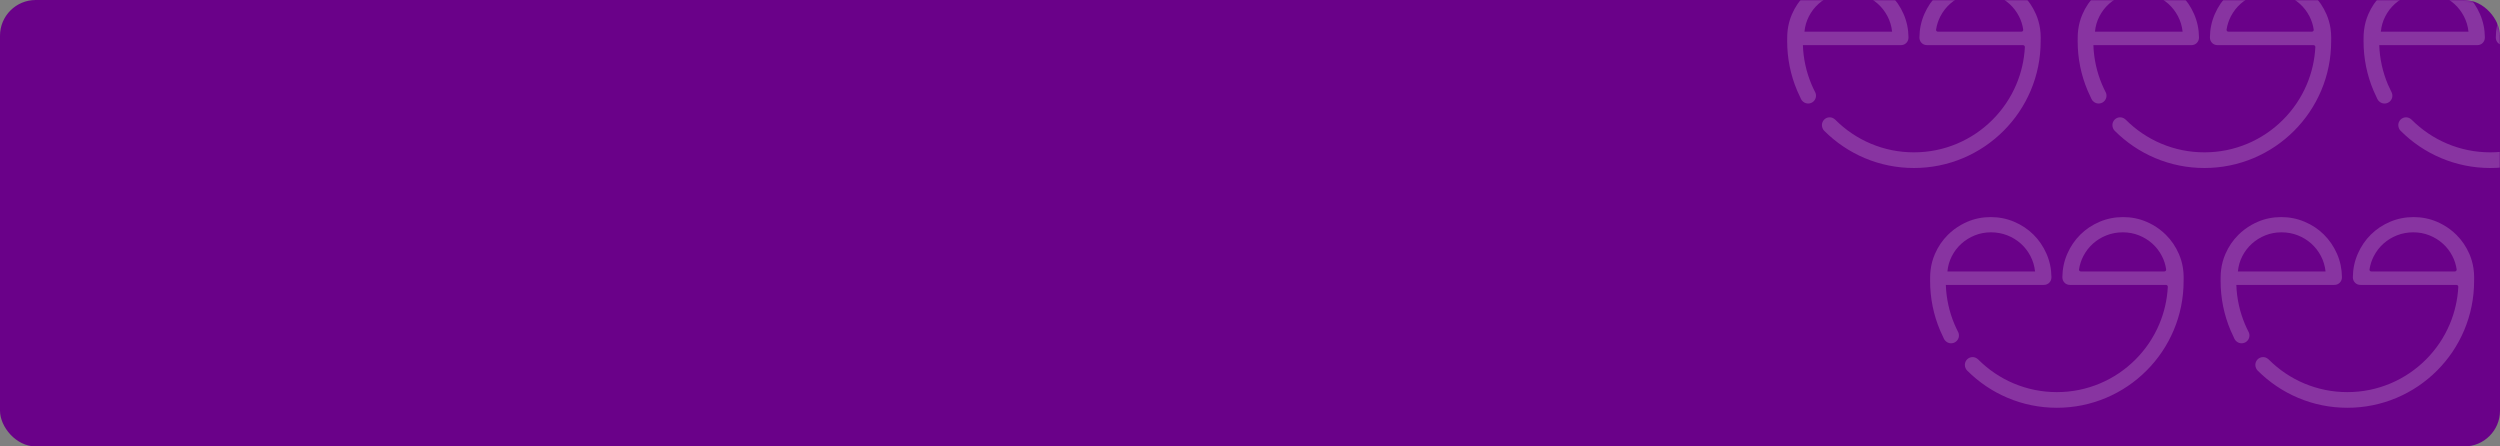 <svg width="1120" height="200" viewBox="0 0 1120 200" fill="none" xmlns="http://www.w3.org/2000/svg">
<rect x="0" y="0" width="1120" height="200" fill="#808080" stroke="none"/>
<rect width="1120" height="200" rx="16" fill="#6A0189"/>
<mask id="mask0_3871_1529" style="mask-type:alpha" maskUnits="userSpaceOnUse" x="0" y="0" width="1120" height="200">
<rect width="1120" height="200" rx="16" fill="#6A0189"/>
</mask>
<g mask="url(#mask0_3871_1529)">
<path d="M905.598 14.191H868.161C867.666 14.191 867.288 13.75 867.363 13.262C867.689 11.145 868.341 9.149 869.317 7.277C870.438 5.134 871.878 3.276 873.643 1.701C875.407 0.127 877.427 -1.107 879.703 -1.999C881.979 -2.889 884.407 -3.336 886.986 -3.336C889.567 -3.336 891.986 -2.88 894.242 -1.97C896.499 -1.06 898.502 0.184 900.245 1.757C901.99 3.332 903.414 5.19 904.513 7.334C905.473 9.204 906.101 11.184 906.397 13.272C906.465 13.757 906.088 14.191 905.598 14.191ZM914.244 16.923C914.244 15.498 914.142 14.108 913.937 12.751C913.601 10.532 912.993 8.403 912.109 6.367C910.687 3.085 908.743 0.221 906.278 -2.226C904.522 -3.967 902.56 -5.449 900.392 -6.672C899.514 -7.167 898.602 -7.62 897.656 -8.03C894.376 -9.453 890.856 -10.165 887.1 -10.165C883.383 -10.165 879.873 -9.461 876.574 -8.059C873.272 -6.654 870.399 -4.738 867.953 -2.31C865.505 0.117 863.562 2.972 862.119 6.252C860.678 9.534 859.939 13.034 859.901 16.752C859.901 17.739 860.222 18.563 860.867 19.227C861.513 19.891 862.347 20.223 863.372 20.223H906.334C906.334 20.227 906.334 20.23 906.333 20.234C906.795 20.234 907.162 20.62 907.14 21.081C906.843 26.883 905.554 32.512 903.296 37.851C902.049 40.8 900.506 43.643 898.709 46.304C896.927 48.94 894.881 51.419 892.628 53.672C890.375 55.925 887.896 57.971 885.261 59.752C882.6 61.548 879.757 63.092 876.808 64.339C870.674 66.934 864.157 68.249 857.436 68.249C850.716 68.249 844.199 66.934 838.064 64.339C835.116 63.092 832.272 61.548 829.611 59.752C826.976 57.971 824.497 55.925 822.244 53.672C822.238 53.666 822.231 53.66 822.224 53.653C822.063 53.491 821.888 53.35 821.702 53.228C821.132 52.808 820.43 52.559 819.671 52.559C817.762 52.559 816.215 54.126 816.215 56.061C816.215 56.63 816.35 57.166 816.588 57.642C816.746 57.989 816.967 58.315 817.256 58.603C817.265 58.613 817.274 58.622 817.284 58.632C819.853 61.2 822.68 63.533 825.686 65.563C828.721 67.615 831.967 69.376 835.332 70.8C842.335 73.761 849.772 75.263 857.436 75.263C865.1 75.263 872.537 73.761 879.54 70.8C882.906 69.376 886.152 67.615 889.187 65.563C892.193 63.533 895.021 61.2 897.589 58.632C900.157 56.063 902.49 53.236 904.52 50.23C906.572 47.195 908.333 43.949 909.757 40.583C912.719 33.58 914.22 26.143 914.22 18.479C914.22 18.367 914.219 18.256 914.218 18.144C914.235 17.74 914.244 17.333 914.244 16.923Z" fill="white" fill-opacity="0.2"/>
<path d="M1163.81 14.191H1126.38C1125.88 14.191 1125.5 13.75 1125.58 13.262C1125.91 11.145 1126.56 9.149 1127.53 7.277C1128.65 5.134 1130.09 3.276 1131.86 1.701C1133.62 0.127 1135.64 -1.107 1137.92 -1.999C1140.2 -2.889 1142.62 -3.336 1145.2 -3.336C1147.78 -3.336 1150.2 -2.88 1152.46 -1.97C1154.72 -1.06 1156.72 0.184 1158.46 1.757C1160.21 3.332 1161.63 5.19 1162.73 7.334C1163.69 9.204 1164.32 11.184 1164.61 13.272C1164.68 13.757 1164.3 14.191 1163.81 14.191ZM1172.46 16.923C1172.46 15.498 1172.36 14.108 1172.15 12.751C1171.82 10.532 1171.21 8.403 1170.33 6.367C1168.9 3.085 1166.96 0.221 1164.49 -2.226C1162.74 -3.967 1160.78 -5.449 1158.61 -6.672C1157.73 -7.167 1156.82 -7.62 1155.87 -8.03C1152.59 -9.453 1149.07 -10.165 1145.32 -10.165C1141.6 -10.165 1138.09 -9.461 1134.79 -8.059C1131.49 -6.654 1128.62 -4.738 1126.17 -2.31C1123.72 0.117 1121.78 2.972 1120.34 6.252C1118.89 9.534 1118.16 13.034 1118.12 16.752C1118.12 17.739 1118.44 18.563 1119.08 19.227C1119.73 19.891 1120.56 20.223 1121.59 20.223H1164.55C1164.55 20.227 1164.55 20.23 1164.55 20.234C1165.01 20.234 1165.38 20.62 1165.36 21.081C1165.06 26.883 1163.77 32.512 1161.51 37.851C1160.27 40.8 1158.72 43.643 1156.92 46.304C1155.14 48.94 1153.1 51.419 1150.84 53.672C1148.59 55.925 1146.11 57.971 1143.48 59.752C1140.82 61.548 1137.97 63.092 1135.02 64.339C1128.89 66.934 1122.37 68.249 1115.65 68.249C1108.93 68.249 1102.41 66.934 1096.28 64.339C1093.33 63.092 1090.49 61.548 1087.83 59.752C1085.19 57.971 1082.71 55.925 1080.46 53.672C1080.45 53.666 1080.45 53.66 1080.44 53.653C1080.28 53.491 1080.1 53.35 1079.92 53.228C1079.35 52.808 1078.65 52.559 1077.89 52.559C1075.98 52.559 1074.43 54.126 1074.43 56.061C1074.43 56.63 1074.57 57.166 1074.8 57.642C1074.96 57.989 1075.18 58.315 1075.47 58.603C1075.48 58.613 1075.49 58.622 1075.5 58.632C1078.07 61.2 1080.9 63.533 1083.9 65.563C1086.94 67.615 1090.18 69.376 1093.55 70.8C1100.55 73.761 1107.99 75.263 1115.65 75.263C1123.32 75.263 1130.75 73.761 1137.76 70.8C1141.12 69.376 1144.37 67.615 1147.4 65.563C1150.41 63.533 1153.24 61.2 1155.8 58.632C1158.37 56.063 1160.71 53.236 1162.74 50.23C1164.79 47.195 1166.55 43.949 1167.97 40.583C1170.94 33.58 1172.44 26.143 1172.44 18.479C1172.44 18.367 1172.44 18.256 1172.43 18.144C1172.45 17.74 1172.46 17.333 1172.46 16.923Z" fill="white" fill-opacity="0.2"/>
<path d="M969.636 121.61H932.199C931.704 121.61 931.326 121.169 931.401 120.681C931.727 118.563 932.379 116.568 933.355 114.696C934.476 112.553 935.916 110.694 937.681 109.119C939.445 107.545 941.465 106.312 943.741 105.419C946.017 104.53 948.445 104.083 951.024 104.083C953.605 104.083 956.024 104.538 958.28 105.449C960.537 106.359 962.54 107.603 964.283 109.175C966.029 110.75 967.452 112.609 968.551 114.753C969.512 116.623 970.139 118.603 970.435 120.691C970.503 121.176 970.126 121.61 969.636 121.61ZM978.282 124.342C978.282 122.917 978.18 121.526 977.975 120.169C977.639 117.95 977.031 115.822 976.147 113.786C974.725 110.504 972.781 107.64 970.316 105.193C968.56 103.452 966.598 101.969 964.43 100.746C963.552 100.251 962.64 99.799 961.694 99.388C958.414 97.966 954.894 97.254 951.138 97.254C947.421 97.254 943.911 97.957 940.612 99.36C937.31 100.764 934.437 102.681 931.991 105.108C929.543 107.536 927.6 110.391 926.157 113.671C924.717 116.953 923.977 120.453 923.939 124.17C923.939 125.157 924.26 125.981 924.905 126.646C925.551 127.31 926.385 127.642 927.41 127.642H970.373C970.372 127.646 970.372 127.648 970.371 127.652C970.833 127.652 971.2 128.039 971.178 128.5C970.881 134.301 969.592 139.93 967.334 145.27C966.087 148.218 964.544 151.062 962.747 153.723C960.965 156.359 958.919 158.838 956.666 161.091C954.413 163.344 951.935 165.389 949.299 167.17C946.638 168.967 943.795 170.511 940.846 171.758C934.712 174.352 928.195 175.667 921.474 175.667C914.754 175.667 908.237 174.352 902.102 171.758C899.154 170.511 896.31 168.967 893.65 167.17C891.014 165.389 888.536 163.344 886.282 161.091C886.276 161.084 886.269 161.078 886.263 161.072C886.101 160.91 885.926 160.768 885.74 160.647C885.17 160.227 884.468 159.977 883.709 159.977C881.8 159.977 880.253 161.545 880.253 163.479C880.253 164.048 880.388 164.585 880.626 165.06C880.784 165.407 881.005 165.733 881.294 166.022C881.303 166.031 881.312 166.041 881.322 166.05C883.891 168.619 886.718 170.952 889.724 172.982C892.759 175.033 896.005 176.795 899.37 178.218C906.373 181.18 913.811 182.682 921.474 182.682C929.138 182.682 936.576 181.18 943.578 178.218C946.944 176.795 950.19 175.033 953.225 172.982C956.231 170.952 959.059 168.619 961.627 166.05C964.196 163.481 966.528 160.655 968.559 157.649C970.61 154.613 972.371 151.367 973.795 148.002C976.757 140.999 978.258 133.562 978.258 125.898C978.258 125.786 978.257 125.674 978.256 125.562C978.273 125.158 978.282 124.751 978.282 124.342Z" fill="white" fill-opacity="0.2"/>
<path d="M1035.74 14.191H998.301C997.806 14.191 997.428 13.75 997.503 13.262C997.829 11.145 998.481 9.149 999.457 7.277C1000.58 5.134 1002.02 3.276 1003.78 1.701C1005.55 0.127 1007.57 -1.107 1009.84 -1.999C1012.12 -2.889 1014.55 -3.336 1017.13 -3.336C1019.71 -3.336 1022.13 -2.88 1024.38 -1.97C1026.64 -1.06 1028.64 0.184 1030.38 1.757C1032.13 3.332 1033.55 5.19 1034.65 7.334C1035.61 9.204 1036.24 11.184 1036.54 13.272C1036.61 13.757 1036.23 14.191 1035.74 14.191ZM1044.38 16.923C1044.38 15.498 1044.28 14.108 1044.08 12.751C1043.74 10.532 1043.13 8.403 1042.25 6.367C1040.83 3.085 1038.88 0.221 1036.42 -2.226C1034.66 -3.967 1032.7 -5.449 1030.53 -6.672C1029.65 -7.167 1028.74 -7.62 1027.8 -8.03C1024.52 -9.453 1021 -10.165 1017.24 -10.165C1013.52 -10.165 1010.01 -9.461 1006.71 -8.059C1003.41 -6.654 1000.54 -4.738 998.093 -2.31C995.645 0.117 993.702 2.972 992.259 6.252C990.819 9.534 990.079 13.034 990.041 16.752C990.041 17.739 990.362 18.563 991.007 19.227C991.653 19.891 992.488 20.223 993.512 20.223H1036.47C1036.47 20.227 1036.47 20.23 1036.47 20.234C1036.94 20.234 1037.3 20.62 1037.28 21.081C1036.98 26.883 1035.69 32.512 1033.44 37.851C1032.19 40.8 1030.65 43.643 1028.85 46.304C1027.07 48.94 1025.02 51.419 1022.77 53.672C1020.52 55.925 1018.04 57.971 1015.4 59.752C1012.74 61.548 1009.9 63.092 1006.95 64.339C1000.81 66.934 994.297 68.249 987.576 68.249C980.856 68.249 974.339 66.934 968.204 64.339C965.256 63.092 962.412 61.548 959.752 59.752C957.116 57.971 954.638 55.925 952.385 53.672C952.378 53.666 952.371 53.66 952.365 53.653C952.203 53.491 952.028 53.35 951.842 53.228C951.272 52.808 950.571 52.559 949.811 52.559C947.902 52.559 946.355 54.126 946.355 56.061C946.355 56.63 946.49 57.166 946.728 57.642C946.887 57.989 947.107 58.315 947.396 58.603C947.405 58.613 947.414 58.622 947.424 58.632C949.993 61.2 952.82 63.533 955.826 65.563C958.861 67.615 962.107 69.376 965.472 70.8C972.475 73.761 979.913 75.263 987.576 75.263C995.24 75.263 1002.68 73.761 1009.68 70.8C1013.05 69.376 1016.29 67.615 1019.33 65.563C1022.33 63.533 1025.16 61.2 1027.73 58.632C1030.3 56.063 1032.63 53.236 1034.66 50.23C1036.71 47.195 1038.47 43.949 1039.9 40.583C1042.86 33.58 1044.36 26.143 1044.36 18.479C1044.36 18.367 1044.36 18.256 1044.36 18.144C1044.38 17.74 1044.38 17.333 1044.38 16.923Z" fill="white" fill-opacity="0.2"/>
<path d="M1099.78 121.61H1062.34C1061.84 121.61 1061.47 121.169 1061.54 120.681C1061.87 118.563 1062.52 116.568 1063.5 114.696C1064.62 112.553 1066.06 110.694 1067.82 109.119C1069.59 107.545 1071.6 106.312 1073.88 105.419C1076.16 104.53 1078.59 104.083 1081.16 104.083C1083.75 104.083 1086.16 104.538 1088.42 105.449C1090.68 106.359 1092.68 107.603 1094.42 109.175C1096.17 110.75 1097.59 112.609 1098.69 114.753C1099.65 116.623 1100.28 118.603 1100.58 120.691C1100.64 121.176 1100.27 121.61 1099.78 121.61ZM1108.42 124.342C1108.42 122.917 1108.32 121.526 1108.11 120.169C1107.78 117.95 1107.17 115.822 1106.29 113.786C1104.87 110.504 1102.92 107.64 1100.46 105.193C1098.7 103.452 1096.74 101.969 1094.57 100.746C1093.69 100.251 1092.78 99.799 1091.83 99.388C1088.55 97.966 1085.03 97.254 1081.28 97.254C1077.56 97.254 1074.05 97.957 1070.75 99.36C1067.45 100.764 1064.58 102.681 1062.13 105.108C1059.68 107.536 1057.74 110.391 1056.3 113.671C1054.86 116.953 1054.12 120.453 1054.08 124.17C1054.08 125.157 1054.4 125.981 1055.05 126.646C1055.69 127.31 1056.53 127.642 1057.55 127.642H1100.51C1100.51 127.646 1100.51 127.648 1100.51 127.652C1100.97 127.652 1101.34 128.039 1101.32 128.5C1101.02 134.301 1099.73 139.93 1097.47 145.27C1096.23 148.218 1094.68 151.062 1092.89 153.723C1091.1 156.359 1089.06 158.838 1086.81 161.091C1084.55 163.344 1082.07 165.389 1079.44 167.17C1076.78 168.967 1073.93 170.511 1070.99 171.758C1064.85 174.352 1058.33 175.667 1051.61 175.667C1044.89 175.667 1038.38 174.352 1032.24 171.758C1029.29 170.511 1026.45 168.967 1023.79 167.17C1021.15 165.389 1018.68 163.344 1016.42 161.091C1016.42 161.084 1016.41 161.078 1016.4 161.072C1016.24 160.91 1016.07 160.768 1015.88 160.647C1015.31 160.227 1014.61 159.977 1013.85 159.977C1011.94 159.977 1010.39 161.545 1010.39 163.479C1010.39 164.048 1010.53 164.585 1010.77 165.06C1010.92 165.407 1011.15 165.733 1011.43 166.022C1011.44 166.031 1011.45 166.041 1011.46 166.05C1014.03 168.619 1016.86 170.952 1019.86 172.982C1022.9 175.033 1026.15 176.795 1029.51 178.218C1036.51 181.18 1043.95 182.682 1051.61 182.682C1059.28 182.682 1066.72 181.18 1073.72 178.218C1077.08 176.795 1080.33 175.033 1083.37 172.982C1086.37 170.952 1089.2 168.619 1091.77 166.05C1094.34 163.481 1096.67 160.655 1098.7 157.649C1100.75 154.613 1102.51 151.367 1103.93 148.002C1106.9 140.999 1108.4 133.562 1108.4 125.898C1108.4 125.786 1108.4 125.674 1108.4 125.562C1108.41 125.158 1108.42 124.751 1108.42 124.342Z" fill="white" fill-opacity="0.2"/>
<path d="M808.403 14.192C808.631 11.763 809.294 9.478 810.395 7.335C811.495 5.191 812.918 3.332 814.664 1.757C816.407 0.185 818.41 -1.059 820.666 -1.969C822.923 -2.88 825.341 -3.335 827.922 -3.335C830.502 -3.335 832.928 -2.888 835.206 -1.999C837.482 -1.106 839.502 0.127 841.266 1.701C843.03 3.276 844.471 5.135 845.591 7.278C846.71 9.421 847.402 11.726 847.667 14.192H808.403ZM852.79 6.253C851.347 2.973 849.403 0.118 846.956 -2.31C844.51 -4.737 841.635 -6.654 838.334 -8.058C835.035 -9.461 831.526 -10.164 827.808 -10.164C824.053 -10.164 820.533 -9.452 817.253 -8.03C816.287 -7.612 815.359 -7.149 814.465 -6.642C812.317 -5.425 810.372 -3.953 808.631 -2.225C806.165 0.222 804.222 3.086 802.798 6.368C801.808 8.651 801.163 11.05 800.862 13.563C800.73 14.661 800.665 15.781 800.665 16.924C800.665 17.038 800.666 17.151 800.667 17.265C800.658 17.669 800.653 18.074 800.653 18.48C800.653 26.144 802.154 33.581 805.117 40.584C805.556 41.62 806.026 42.646 806.528 43.658C806.528 43.658 806.982 44.972 807.794 45.546L807.798 45.549C809.051 46.633 810.952 46.679 812.289 45.578C813.461 44.615 813.851 43.057 813.378 41.719C813.331 41.586 813.275 41.455 813.21 41.326C813.193 41.295 813.176 41.262 813.16 41.23C812.589 40.123 812.06 38.995 811.577 37.852C809.209 32.254 807.908 26.334 807.698 20.234H808.575C808.575 20.23 808.574 20.228 808.574 20.224H851.536C852.561 20.224 853.395 19.892 854.041 19.228C854.685 18.563 855.008 17.739 855.008 16.752C854.97 13.035 854.23 9.535 852.79 6.253Z" fill="white" fill-opacity="0.2"/>
<path d="M1066.62 14.192C1066.85 11.763 1067.51 9.478 1068.61 7.335C1069.71 5.191 1071.13 3.332 1072.88 1.757C1074.62 0.185 1076.63 -1.059 1078.88 -1.969C1081.14 -2.88 1083.56 -3.335 1086.14 -3.335C1088.72 -3.335 1091.14 -2.888 1093.42 -1.999C1095.7 -1.106 1097.72 0.127 1099.48 1.701C1101.25 3.276 1102.69 5.135 1103.81 7.278C1104.93 9.421 1105.62 11.726 1105.88 14.192H1066.62ZM1111.01 6.253C1109.56 2.973 1107.62 0.118 1105.17 -2.31C1102.73 -4.737 1099.85 -6.654 1096.55 -8.058C1093.25 -9.461 1089.74 -10.164 1086.02 -10.164C1082.27 -10.164 1078.75 -9.452 1075.47 -8.03C1074.5 -7.612 1073.58 -7.149 1072.68 -6.642C1070.53 -5.425 1068.59 -3.953 1066.85 -2.225C1064.38 0.222 1062.44 3.086 1061.01 6.368C1060.02 8.651 1059.38 11.05 1059.08 13.563C1058.95 14.661 1058.88 15.781 1058.88 16.924C1058.88 17.038 1058.88 17.151 1058.88 17.265C1058.87 17.669 1058.87 18.074 1058.87 18.48C1058.87 26.144 1060.37 33.581 1063.33 40.584C1063.77 41.62 1064.24 42.646 1064.74 43.658C1064.74 43.658 1065.2 44.972 1066.01 45.546L1066.01 45.549C1067.27 46.633 1069.17 46.679 1070.51 45.578C1071.68 44.615 1072.07 43.057 1071.59 41.719C1071.55 41.586 1071.49 41.455 1071.43 41.326C1071.41 41.295 1071.39 41.262 1071.38 41.23C1070.81 40.123 1070.28 38.995 1069.79 37.852C1067.43 32.254 1066.12 26.334 1065.91 20.234H1066.79C1066.79 20.23 1066.79 20.228 1066.79 20.224H1109.75C1110.78 20.224 1111.61 19.892 1112.26 19.228C1112.9 18.563 1113.22 17.739 1113.22 16.752C1113.19 13.035 1112.45 9.535 1111.01 6.253Z" fill="white" fill-opacity="0.2"/>
<path d="M872.441 121.609C872.669 119.181 873.331 116.896 874.432 114.752C875.532 112.608 876.956 110.75 878.702 109.175C880.444 107.603 882.447 106.358 884.704 105.448C886.961 104.538 889.379 104.083 891.959 104.083C894.539 104.083 896.966 104.529 899.244 105.419C901.52 106.311 903.539 107.545 905.303 109.119C907.068 110.694 908.508 112.553 909.628 114.696C910.747 116.839 911.439 119.144 911.705 121.609H872.441ZM916.827 113.671C915.384 110.39 913.44 107.535 910.994 105.108C908.547 102.68 905.673 100.764 902.372 99.359C899.073 97.957 895.564 97.253 891.845 97.253C888.09 97.253 884.57 97.965 881.29 99.388C880.325 99.806 879.397 100.269 878.502 100.775C876.355 101.993 874.41 103.464 872.669 105.192C870.202 107.64 868.259 110.503 866.836 113.785C865.846 116.069 865.2 118.468 864.9 120.981C864.768 122.079 864.702 123.199 864.702 124.341C864.702 124.455 864.703 124.569 864.704 124.683C864.696 125.087 864.691 125.492 864.691 125.897C864.691 133.561 866.192 140.999 869.154 148.001C869.593 149.038 870.064 150.064 870.565 151.076C870.565 151.076 871.02 152.389 871.831 152.964L871.835 152.967C873.089 154.05 874.99 154.097 876.327 152.996C877.498 152.032 877.889 150.475 877.416 149.137C877.368 149.004 877.312 148.872 877.248 148.744C877.231 148.713 877.214 148.679 877.198 148.647C876.627 147.541 876.098 146.412 875.615 145.269C873.247 139.671 871.945 133.752 871.736 127.652H872.613C872.613 127.648 872.612 127.645 872.612 127.641H915.574C916.599 127.641 917.432 127.309 918.079 126.646C918.723 125.981 919.045 125.157 919.045 124.17C919.007 120.452 918.268 116.952 916.827 113.671Z" fill="white" fill-opacity="0.2"/>
<path d="M938.545 14.192C938.772 11.763 939.435 9.478 940.536 7.335C941.636 5.191 943.059 3.332 944.805 1.757C946.548 0.185 948.551 -1.059 950.808 -1.969C953.064 -2.88 955.482 -3.335 958.063 -3.335C960.643 -3.335 963.07 -2.888 965.347 -1.999C967.623 -1.106 969.643 0.127 971.407 1.701C973.171 3.276 974.612 5.135 975.732 7.278C976.851 9.421 977.543 11.726 977.808 14.192H938.545ZM982.931 6.253C981.488 2.973 979.544 0.118 977.097 -2.31C974.651 -4.737 971.776 -6.654 968.476 -8.058C965.177 -9.461 961.667 -10.164 957.949 -10.164C954.194 -10.164 950.674 -9.452 947.394 -8.03C946.428 -7.612 945.5 -7.149 944.606 -6.642C942.458 -5.425 940.513 -3.953 938.772 -2.225C936.306 0.222 934.363 3.086 932.939 6.368C931.949 8.651 931.304 11.05 931.003 13.563C930.871 14.661 930.806 15.781 930.806 16.924C930.806 17.038 930.807 17.151 930.808 17.265C930.799 17.669 930.794 18.074 930.794 18.48C930.794 26.144 932.296 33.581 935.258 40.584C935.697 41.62 936.167 42.646 936.669 43.658C936.669 43.658 937.123 44.972 937.935 45.546L937.939 45.549C939.192 46.633 941.094 46.679 942.431 45.578C943.602 44.615 943.992 43.057 943.519 41.719C943.472 41.586 943.416 41.455 943.351 41.326C943.334 41.295 943.317 41.262 943.301 41.23C942.73 40.123 942.201 38.995 941.718 37.852C939.351 32.254 938.049 26.334 937.839 20.234H938.716C938.716 20.23 938.715 20.228 938.715 20.224H981.677C982.702 20.224 983.536 19.892 984.183 19.228C984.826 18.563 985.149 17.739 985.149 16.752C985.111 13.035 984.371 9.535 982.931 6.253Z" fill="white" fill-opacity="0.2"/>
<path d="M1002.58 121.609C1002.81 119.181 1003.47 116.896 1004.57 114.752C1005.67 112.608 1007.1 110.75 1008.84 109.175C1010.59 107.603 1012.59 106.358 1014.84 105.448C1017.1 104.538 1019.52 104.083 1022.1 104.083C1024.68 104.083 1027.11 104.529 1029.38 105.419C1031.66 106.311 1033.68 107.545 1035.44 109.119C1037.21 110.694 1038.65 112.553 1039.77 114.696C1040.89 116.839 1041.58 119.144 1041.85 121.609H1002.58ZM1046.97 113.671C1045.52 110.39 1043.58 107.535 1041.13 105.108C1038.69 102.68 1035.81 100.764 1032.51 99.359C1029.21 97.957 1025.7 97.253 1021.99 97.253C1018.23 97.253 1014.71 97.965 1011.43 99.388C1010.47 99.806 1009.54 100.269 1008.64 100.775C1006.5 101.993 1004.55 103.464 1002.81 105.192C1000.34 107.64 998.4 110.503 996.977 113.785C995.987 116.069 995.341 118.468 995.04 120.981C994.908 122.079 994.843 123.199 994.843 124.341C994.843 124.455 994.844 124.569 994.845 124.683C994.836 125.087 994.832 125.492 994.832 125.897C994.832 133.561 996.333 140.999 999.295 148.001C999.734 149.038 1000.2 150.064 1000.71 151.076C1000.71 151.076 1001.16 152.389 1001.97 152.964L1001.98 152.967C1003.23 154.05 1005.13 154.097 1006.47 152.996C1007.64 152.032 1008.03 150.475 1007.56 149.137C1007.51 149.004 1007.45 148.872 1007.39 148.744C1007.37 148.713 1007.35 148.679 1007.34 148.647C1006.77 147.541 1006.24 146.412 1005.76 145.269C1003.39 139.671 1002.09 133.752 1001.88 127.652H1002.75C1002.75 127.648 1002.75 127.645 1002.75 127.641H1045.71C1046.74 127.641 1047.57 127.309 1048.22 126.646C1048.86 125.981 1049.19 125.157 1049.19 124.17C1049.15 120.452 1048.41 116.952 1046.97 113.671Z" fill="white" fill-opacity="0.2"/>
</g>
</svg>

